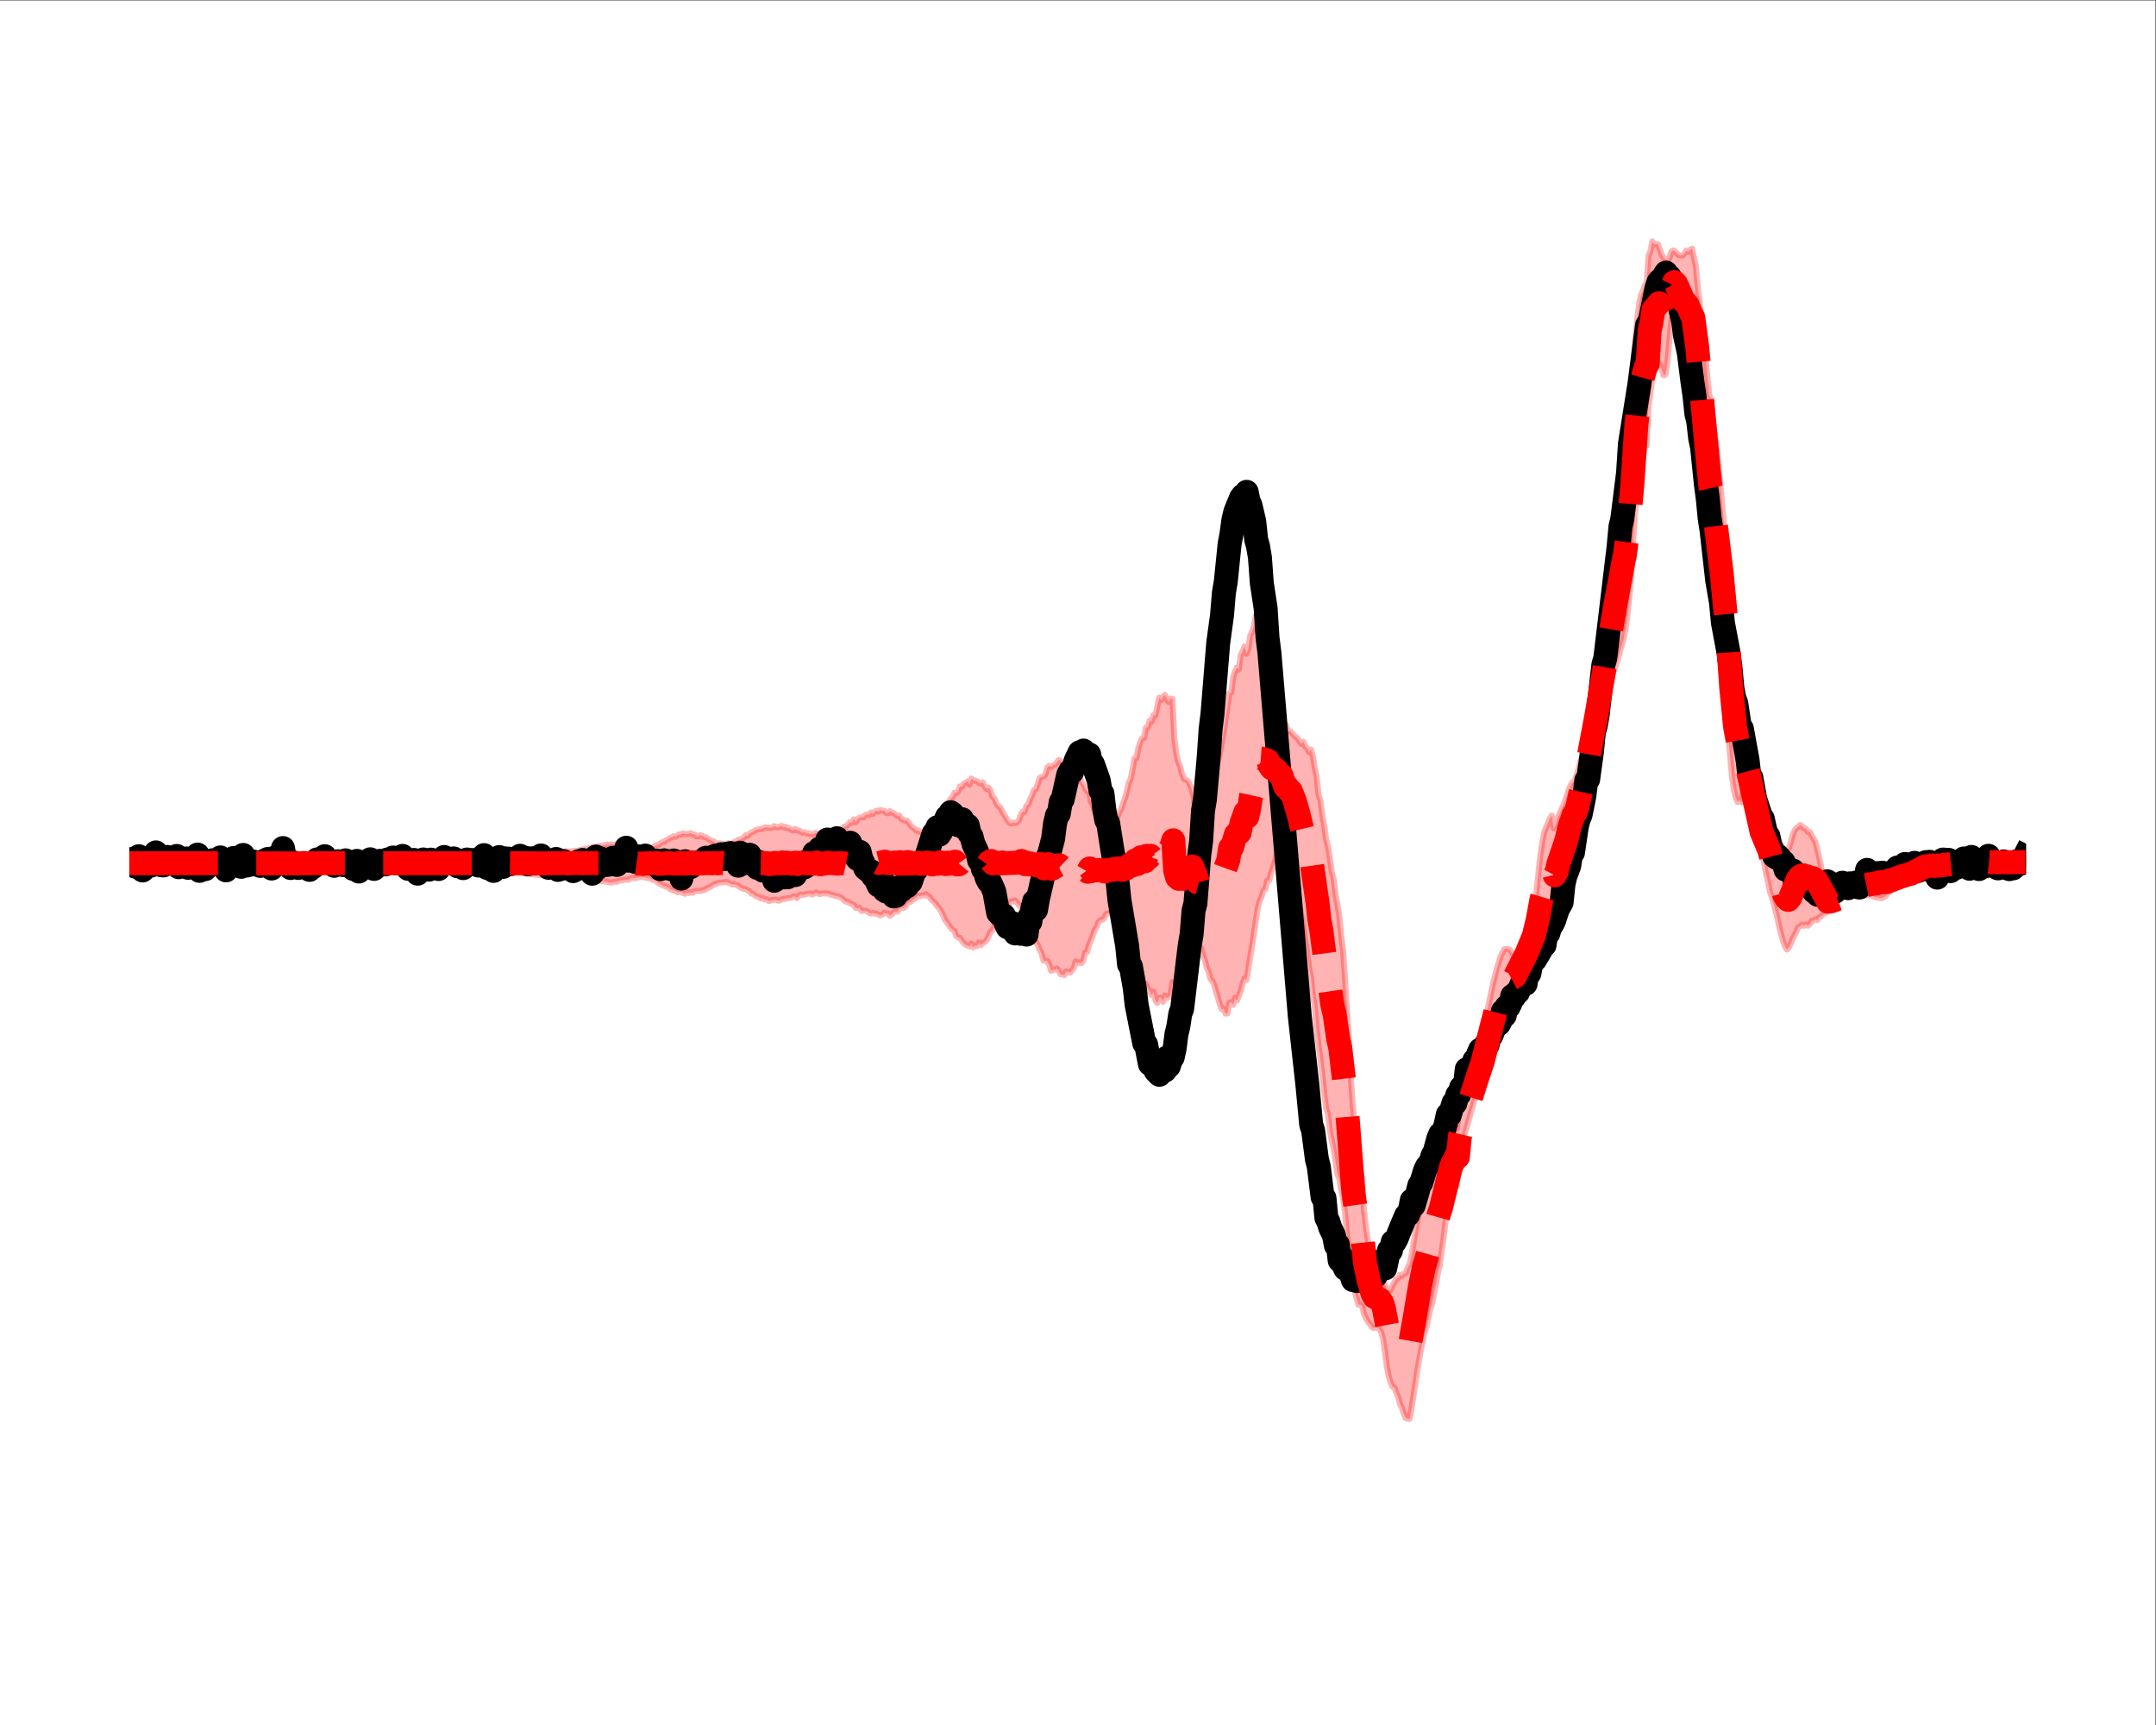 <?xml version="1.0" encoding="UTF-8" standalone="no"?>
<!-- Created with Inkscape (http://www.inkscape.org/) -->

<svg
   version="1.1"
   id="svg1"
   width="480"
   height="384"
   viewBox="0 0 480 384"
   xmlns="http://www.w3.org/2000/svg"
   xmlns:svg="http://www.w3.org/2000/svg">
  <rect x="0" y="0" width="480" height="384" fill="#333333" stroke="none"/>
  <defs
     id="defs1">
    <clipPath
       clipPathUnits="userSpaceOnUse"
       id="clipPath3">
      <path
         d="M 21.6,21.6 H 338.4 V 266.4 H 21.6 Z"
         id="path3" />
    </clipPath>
    <clipPath
       clipPathUnits="userSpaceOnUse"
       id="clipPath5">
      <path
         d="M 21.6,21.6 H 338.4 V 266.4 H 21.6 Z"
         id="path5" />
    </clipPath>
    <clipPath
       clipPathUnits="userSpaceOnUse"
       id="clipPath7">
      <path
         d="M 21.6,21.6 H 338.4 V 266.4 H 21.6 Z"
         id="path7" />
    </clipPath>
  </defs>
  <g
     id="g1">
    <path
       id="path1"
       d="M 0,0 H 360 V 288 H 0 Z"
       style="fill:#ffffff;fill-opacity:1;fill-rule:nonzero;stroke:none"
       transform="matrix(1.333,0,0,-1.333,0,384)" />
    <path
       id="path2"
       d="m 21.6,144.624 v -1.407 l 0.317,-0.023 0.317,0.01 0.317,0.002 0.317,-0.011 0.317,0.018 0.317,7.8e-4 0.317,0.02 0.317,-0.028 0.317,0.018 0.317,-0.008 0.317,0.009 0.317,-10e-4 0.317,-0.017 0.317,0.038 0.317,-0.021 0.317,-0.027 0.317,0.038 0.317,-0.021 0.317,-0.016 0.317,0.028 0.317,-0.004 0.317,0.014 0.317,-0.044 0.317,-0.014 0.317,-0.004 0.317,0.009 0.317,-0.017 0.317,0.019 0.317,-0.002 0.317,-0.027 0.317,0.059 0.317,-0.022 0.317,-0.009 0.317,0.013 h 0.317 l 0.317,-0.003 0.317,0.019 0.317,-0.018 0.317,-0.005 0.317,0.013 0.317,0.01 0.317,-0.014 0.317,-1.3e-4 0.317,-0.005 0.317,0.045 0.317,-0.036 0.317,-0.006 0.317,-0.029 0.317,0.002 0.317,-0.012 0.317,0.003 0.317,-0.008 0.317,-0.003 0.317,0.007 0.317,-0.025 0.317,0.009 0.317,0.008 0.317,3.5e-4 0.317,-0.027 0.317,0.024 0.317,-0.004 0.317,0.007 0.317,-0.017 0.317,0.02 0.317,0.009 0.317,-0.013 0.317,0.054 0.317,-0.016 0.317,-0.027 0.317,0.008 0.317,0.01 0.317,-0.028 0.317,0.01 0.317,0.015 0.317,-0.026 0.317,-0.005 0.317,0.009 0.317,-0.042 0.317,0.04 0.317,-0.048 0.317,-0.005 0.317,-0.024 0.317,0.007 0.317,-0.022 0.317,-0.038 0.317,0.017 0.317,-0.039 0.317,-0.032 0.317,0.033 0.317,-0.027 0.317,0.016 0.317,0.023 0.317,-0.026 0.317,-0.01 0.317,0.025 0.317,0.034 0.317,-0.041 0.317,0.033 0.317,-4.5e-4 0.317,8.4e-4 0.317,0.006 0.317,-0.013 0.317,0.048 0.317,-0.006 0.317,0.008 0.317,-0.009 0.317,-0.011 0.317,-0.046 0.317,0.032 0.317,-0.021 0.317,-0.011 0.317,0.016 0.317,-0.05 0.317,0.026 0.317,-0.022 0.317,-0.025 0.317,-0.006 0.317,0.002 0.317,-0.036 0.317,0.057 0.317,-0.041 0.317,0.029 0.317,-0.029 0.317,-0.005 0.317,0.029 0.317,0.028 0.317,-0.019 0.317,-0.045 0.317,0.057 0.317,0.019 0.317,-0.012 0.317,-0.002 0.317,-0.028 0.317,0.009 0.317,-9.7e-4 0.317,-0.041 0.317,0.008 0.317,-0.069 0.317,-0.006 0.317,-0.015 0.317,-0.024 0.317,-0.013 0.317,-0.065 0.317,0.007 0.317,-0.034 0.317,-0.056 0.317,-0.016 0.317,-0.029 0.317,-0.017 0.317,0.054 0.317,-0.094 0.317,0.002 0.317,-0.008 0.317,-0.03 0.317,0.065 0.317,-0.009 0.317,-0.021 0.317,0.042 0.317,0.009 0.317,0.025 0.317,0.013 0.317,0.09 0.317,-0.047 0.317,0.066 0.317,-0.02 0.317,0.057 0.317,0.003 0.317,-0.063 0.317,0.034 0.317,0.01 0.317,-0.001 0.317,-0.032 0.317,-0.036 0.317,-0.044 0.317,-0.06 0.317,-0.027 0.317,-0.033 0.317,-0.017 0.317,-0.06 0.317,-0.028 0.317,-0.119 0.317,-0.018 0.317,-0.044 0.317,0.004 0.317,-0.061 0.317,0.045 0.317,-0.119 0.317,0.101 0.317,-0.028 0.317,-0.019 0.317,0.039 0.317,-0.056 0.317,0.022 0.317,-0.086 0.317,0.081 0.317,0.042 0.317,0.024 0.317,0.017 0.317,0.071 0.317,-0.03 0.317,0.067 0.317,-0.018 0.317,-0.039 0.317,-0.005 0.317,0.007 0.317,-0.001 0.317,0.038 0.317,-0.106 0.317,0.04 0.317,-0.111 0.317,0.02 0.317,-0.108 0.317,-0.012 0.317,-0.041 0.317,-0.029 0.317,-0.043 0.317,-0.029 0.317,2.2e-4 0.317,0.019 0.317,-0.041 0.317,-0.023 0.317,0.021 0.317,0.008 0.317,0.027 0.317,0.005 0.317,0.021 0.317,-0.019 0.317,0.052 0.317,-0.044 0.317,0.047 0.317,-0.132 0.317,0.084 0.317,-0.078 0.317,0.049 0.317,-0.085 0.317,-0.116 0.317,0.036 0.317,-0.114 0.317,-0.003 0.317,-0.156 0.317,-0.023 0.317,-0.054 0.317,-0.109 0.317,-0.015 0.317,-0.165 0.317,-0.068 0.317,-0.142 0.317,0.12 0.317,-0.131 0.317,0.033 0.317,-0.069 0.317,-0.032 0.317,-0.115 0.317,-0.038 0.317,0.083 0.317,0.093 0.317,-0.048 0.317,0.157 0.317,0.087 0.317,0.017 0.317,0.128 0.317,-0.008 0.317,-0.036 0.317,0.162 0.317,0.162 0.317,-0.019 0.317,0.003 0.317,0.104 0.317,0.027 0.317,0.027 0.317,-4.2e-4 0.317,-0.082 0.317,-0.067 0.317,0.011 0.317,-0.165 0.317,-0.145 0.317,-0.068 0.317,-0.19 0.317,-0.301 0.317,-0.177 0.317,-0.179 0.317,-0.106 0.317,-0.151 0.317,-0.047 0.317,-0.352 0.317,-0.1 0.317,-0.129 0.317,-0.018 0.317,-0.28 0.317,0.111 0.317,-0.06 0.317,-0.183 0.317,-0.108 0.317,0.253 0.317,-0.142 0.317,0.172 0.317,-0.141 0.317,0.296 0.317,0.009 0.317,0.027 0.317,-0.047 0.317,0.161 0.317,-0.003 0.317,0.208 0.317,0.181 0.317,0.101 0.317,0.211 0.317,0.224 0.317,0.105 0.317,0.087 0.317,0.162 0.317,0.012 0.317,0.02 0.317,0.045 0.317,0.021 0.317,-0.155 0.317,-0.124 0.317,-0.155 0.317,0.082 0.317,-0.143 0.317,-0.12 0.317,-0.279 0.317,-0.144 0.317,-0.115 0.317,-0.039 0.317,-0.236 0.317,-0.129 0.317,-0.388 0.317,-0.043 0.317,-0.302 0.317,-0.141 0.317,-0.094 0.317,-0.234 0.317,0.096 0.317,-0.263 0.317,0.03 0.317,-0.27 0.317,0.036 0.317,0.13 0.317,0.019 0.317,0.032 0.317,-0.171 0.317,0.021 0.317,0.226 0.317,-0.011 0.317,0.115 0.317,0.04 0.317,0.028 0.317,0.06 0.317,0.23 0.317,-0.03 0.317,-0.254 0.317,0.412 0.317,0.175 0.317,-0.053 0.317,0.048 0.317,0.124 0.317,0.051 0.317,0.011 0.317,-0.171 0.317,0.173 0.317,0.176 0.317,-0.136 0.317,-0.16 0.317,0.109 0.317,0.05 0.317,-0.062 0.317,0.054 0.317,-0.1 0.317,-0.138 0.317,-0.038 0.317,-0.123 0.317,-0.092 0.317,-0.031 0.317,-0.169 0.317,-0.184 0.317,-0.349 0.317,-0.187 0.317,-0.009 0.317,-0.214 0.317,-0.181 0.317,-0.121 0.317,-0.506 0.317,-0.034 0.317,0.048 0.317,-0.502 0.317,0.024 0.317,0.023 0.317,-0.097 0.317,-0.277 0.317,-0.127 0.317,0.111 0.317,-0.112 0.317,-0.006 0.317,-0.181 0.317,-0.104 0.317,0.112 0.317,0.328 0.317,-0.106 0.317,-0.007 0.317,-0.378 0.317,0.209 0.317,0.344 0.317,0.15 0.317,-0.038 0.317,0.463 0.317,0.229 0.317,-0.081 0.317,0.181 0.317,0.545 0.317,0.244 0.317,0.069 0.317,0.368 0.317,0.126 0.317,0.272 0.317,0.275 0.317,-0.113 0.317,0.193 0.317,-0.084 0.317,0.242 0.317,-0.339 0.317,-0.145 0.317,-0.508 0.317,-0.264 0.317,-0.276 0.317,-0.516 0.317,-0.272 0.317,-0.526 0.317,-0.647 0.317,-0.777 0.317,-0.412 0.317,-0.477 0.317,-0.454 0.317,-0.316 0.317,-0.2 0.317,-0.844 0.317,-0.247 0.317,-0.082 0.317,-0.518 0.317,-0.363 0.317,-0.292 0.317,-0.118 0.317,-0.154 0.317,0.494 0.317,-0.641 0.317,0.358 0.317,-0.143 0.317,0.616 0.317,-0.47 0.317,0.383 0.317,0.143 0.317,0.282 0.317,0.631 0.317,0.776 0.317,0.235 0.317,0.599 0.317,0.577 0.317,0.35 0.317,0.218 0.317,0.906 0.317,0.361 0.317,0.563 0.317,0.766 0.317,0.126 0.317,0.421 0.317,-0.032 0.317,0.18 0.317,-0.392 0.317,-0.363 0.317,-0.352 0.317,-0.951 0.317,-0.629 0.317,-0.572 0.317,-0.761 0.317,-0.614 0.317,-0.904 0.317,-0.873 0.317,-0.539 0.317,-0.51 0.317,-0.81 0.317,-0.586 0.317,-1.191 0.317,-0.032 0.317,-0.024 0.317,-0.609 0.317,-1.033 0.317,0.182 0.317,-0.031 0.317,0.242 0.317,-0.412 0.317,-0.584 0.317,-0.019 0.317,-0.114 0.317,0.631 0.317,-0.132 0.317,-0.083 0.317,0.342 0.317,0.465 0.317,1.066 0.317,-0.354 0.317,0.226 0.317,-0.151 0.317,0.45 0.317,1.355 0.317,0.008 0.317,1.255 0.317,0.712 0.317,0.838 0.317,0.893 0.317,0.507 0.317,0.816 0.317,0.346 0.317,0.061 0.317,0.241 0.317,0.706 0.317,0.104 0.317,0.107 0.317,0.012 0.317,-0.258 0.317,-0.49 0.317,-0.567 0.317,-0.685 0.317,-1.004 0.317,-0.357 0.317,-1.096 0.317,-0.428 0.317,-0.929 0.317,-0.911 0.317,-0.96 0.317,-0.651 0.317,-1.281 0.317,-0.719 0.317,0.343 0.317,-1.015 0.317,-1.017 0.317,0.097 0.317,-0.718 0.317,-0.444 0.317,-0.671 0.317,0.583 0.317,-1.437 0.317,-0.439 0.317,0.849 0.317,0.006 0.317,-0.677 0.317,1.054 0.317,-0.447 0.317,0.182 0.317,0.405 0.317,2.116 0.317,-3.452 0.317,0.16 0.317,0.966 0.317,0.826 0.317,1.126 0.317,1.141 0.317,1.067 0.317,2.08 0.317,1.226 0.317,1.049 0.317,-0.221 0.317,0.347 0.317,-0.294 0.317,-0.059 0.317,-0.248 0.317,-1.199 0.317,-0.742 0.317,-1.337 0.317,-0.647 0.317,-1.237 0.317,-0.395 0.317,-0.607 0.317,-1.178 0.317,-1.004 0.317,-1.074 0.317,-0.847 0.317,0.09 0.317,-0.813 0.317,0.021 0.317,1.788 0.317,0.11 0.317,-0.439 0.317,1.206 0.317,-0.507 0.317,0.801 0.317,0.812 0.317,1.223 0.317,0.884 0.317,-0.289 0.317,1.879 0.317,1.999 0.317,1.883 0.317,2.049 0.317,2.218 0.317,1.992 0.317,1.169 0.317,0.802 0.317,0.971 0.317,0.198 0.317,1.448 0.317,0.015 0.317,1.24 0.317,0.865 0.317,1.082 0.317,1.106 0.317,0.598 0.317,1.004 0.317,-0.528 0.317,-0.303 0.317,0.32 0.317,-0.221 0.317,-0.309 0.317,-1.041 0.317,-1.402 0.317,-1.679 0.317,-2.244 0.317,-2.609 0.317,-1.763 0.317,-1.639 0.317,-2.414 0.317,-1.978 0.317,-2.55 0.317,-1.581 0.317,-2.987 0.317,-1.959 0.317,-3.762 0.317,-2.624 0.317,-2.498 0.317,-2.559 0.317,-3.056 0.317,-2.54 0.317,-1.017 0.317,-2.714 0.317,-1.702 0.317,-1.418 0.317,-1.962 0.317,-2.252 0.317,-0.7 0.317,-2.067 0.317,-1.277 0.317,-2.413 0.317,-3.543 0.317,-2.354 0.317,-3.007 0.317,-2.877 0.317,-1.2 0.317,-1.139 0.317,-1.155 0.317,0.035 0.317,-0.283 0.317,-1.355 0.317,-0.631 0.317,-0.589 0.317,-0.4 0.317,-0.506 0.317,-0.178 0.317,0.09 0.317,-0.052 0.317,-0.176 0.317,-0.489 0.317,-1.154 0.317,-2.088 0.317,-2.564 0.317,-1.618 0.317,-1.015 0.317,-0.766 0.317,-0.085 0.317,-0.883 0.317,-0.717 0.317,-1.217 0.317,-0.623 0.317,-0.971 0.317,-0.722 0.317,-0.105 0.317,-0.041 0.317,1.592 0.317,2.117 0.317,2.012 0.317,2.219 0.317,1.859 0.317,1.699 0.317,1.563 0.317,1.454 0.317,0.915 0.317,1.565 0.317,1.37 0.317,1.019 0.317,1.769 0.317,1.343 0.317,1.889 0.317,1.392 0.317,2.355 0.317,2.242 0.317,2.58 0.317,2.236 0.317,1.458 0.317,1.201 0.317,0.6 0.317,0.871 0.317,-0.309 0.317,4.254 0.317,1.702 0.317,1.292 0.317,1.208 0.317,1.076 0.317,1.124 0.317,1.143 0.317,1.11 0.317,1.049 0.317,0.853 0.317,0.538 0.317,0.418 0.317,0.309 0.317,0.875 0.317,0.808 0.317,1.16 0.317,1.253 0.317,1.285 0.317,1.232 0.317,0.789 0.317,0.803 0.317,0.783 0.317,0.939 0.317,0.478 0.317,0.947 0.317,0.519 0.317,1.282 0.317,0.552 0.317,0.814 0.317,0.747 0.317,0.932 0.317,0.79 0.317,0.608 0.317,0.734 0.317,0.732 0.317,0.713 0.317,0.709 0.317,0.738 0.317,0.641 0.317,0.527 0.317,0.543 0.317,0.366 0.317,0.573 0.317,0.308 0.317,0.148 0.317,0.324 0.317,0.633 0.317,0.897 0.317,0.593 0.317,1.451 0.317,-0.473 0.317,0.829 0.317,1.475 0.317,1.126 0.317,0.947 0.317,1.069 0.317,1.367 0.317,1.928 0.317,1.359 0.317,1.293 0.317,1.184 0.317,0.672 0.317,0.964 0.317,1.651 0.317,1.694 0.317,1.621 0.317,1.608 0.317,1.661 0.317,1.669 0.317,1.594 0.317,1.681 0.317,1.67 0.317,1.708 0.317,1.757 0.317,1.476 0.317,1.104 0.317,0.577 0.317,1.145 0.317,0.996 0.317,1.237 0.317,0.935 0.317,1.311 0.317,1.108 0.317,0.739 0.317,1.086 0.317,1.172 0.317,1.053 0.317,1.133 0.317,1.623 0.317,2.576 0.317,3.026 0.317,3.994 0.317,5.18 0.317,4.911 0.317,3.173 0.317,2.309 0.317,1.975 0.317,1.497 0.317,1.424 0.317,0.582 0.317,6.367 0.317,2.186 0.317,2.52 0.317,1.217 0.317,0.99 0.317,0.468 0.317,-0.42 0.317,-0.755 0.317,-1.011 0.317,0.176 0.317,2.14 0.317,3.376 0.317,3.504 0.317,1.043 0.317,-0.444 0.317,-1.229 0.317,-1.413 0.317,-0.99 0.317,-1.522 0.317,-0.768 0.317,-1.264 0.317,-1.555 0.317,-1.577 0.317,-1.321 0.317,-3.184 0.317,-3.132 0.317,-3.578 0.317,-3.961 0.317,-3.977 0.317,-4.356 0.317,-3.143 0.317,-3.395 0.317,-3.08 0.317,-1.973 0.317,-2.891 0.317,-2.13 0.317,-2.601 0.317,-2.355 0.317,-2.156 0.317,-2.253 0.317,-2.04 0.317,-3.405 0.317,-4.279 0.317,-3.638 0.317,-3.665 0.317,-2.161 0.317,-1.312 0.317,-0.724 0.317,0.349 0.317,-0.421 0.317,2.451 0.317,-0.284 0.317,-0.455 0.317,-0.911 0.317,-1.188 0.317,-1.347 0.317,-1.39 0.317,-1.304 0.317,-1.413 0.317,-1.4 0.317,-1.435 0.317,-1.513 0.317,-1.84 0.317,-1.196 0.317,-1.674 0.317,-0.926 0.317,-1.12 0.317,-1.18 0.317,-1.225 0.317,-1.526 0.317,-1.211 0.317,-1.205 0.317,-0.73 0.317,-0.545 0.317,0.323 0.317,0.677 0.317,0.799 0.317,0.596 0.317,0.609 0.317,0.733 0.317,0.127 0.317,0.314 0.317,-0.223 0.317,0.249 0.317,-0.235 0.317,0.257 0.317,0.561 0.317,0.01 0.317,0.236 0.317,-0.12 0.317,0.453 0.317,0.173 0.317,0.298 0.317,0.204 0.317,0.327 0.317,0.376 0.317,0.221 0.317,0.25 0.317,0.193 0.317,0.125 0.317,0.804 0.317,0.211 0.317,0.167 0.317,0.184 0.317,0.137 0.317,0.129 0.317,0.175 0.317,0.05 0.317,0.108 0.317,-0.002 0.317,-0.007 0.317,-0.057 0.317,-0.201 0.317,-0.044 0.317,-0.16 0.317,0.016 0.317,0.016 0.317,-0.049 0.317,-0.041 0.317,-0.166 0.317,-0.123 0.317,0.061 0.317,-0.128 0.317,-0.046 0.317,0.159 0.317,0.17 0.317,0.459 0.317,0.222 0.317,0.28 0.317,0.315 0.317,0.207 0.317,0.144 0.317,0.162 0.317,0.186 0.317,0.119 0.317,0.081 0.317,0.201 0.317,0.125 0.317,0.161 0.317,0.239 0.317,0.181 0.317,0.262 0.317,0.215 0.317,0.218 0.317,0.162 0.317,0.103 0.317,0.071 0.317,0.108 0.317,0.077 0.317,0.025 0.317,0.022 0.317,0.046 0.317,0.045 0.317,0.028 0.317,0.063 0.317,0.031 0.317,0.022 0.317,0.085 0.317,-0.033 0.317,0.038 0.317,0.044 0.317,0.024 0.317,0.005 0.317,0.024 0.317,-0.007 0.317,0.031 0.317,0.03 0.317,0.024 0.317,0.026 0.317,0.026 0.317,-8.5e-4 0.317,-0.003 0.317,0.021 0.317,0.002 0.317,0.022 0.317,-0.016 0.317,0.015 0.317,-0.007 0.317,0.008 0.317,0.046 0.317,-0.006 0.317,-0.003 0.317,0.006 0.317,-0.01 0.317,4.2e-4 0.317,-0.013 0.317,0.002 0.317,-0.001 0.317,-0.007 0.317,0.029 0.317,-0.011 0.317,-0.02 0.317,0.014 0.317,0.016 0.317,0.009 0.317,-0.036 0.317,0.002 0.317,0.011 0.317,-0.005 v 1.424 0 l -0.317,-0.036 -0.317,0.042 -0.317,-0.01 -0.317,0.022 -0.317,0.004 -0.317,-0.039 -0.317,-0.022 -0.317,-0.004 -0.317,-0.009 -0.317,-0.052 -0.317,0.055 -0.317,-0.004 -0.317,-0.005 -0.317,-0.006 -0.317,6.2e-4 -0.317,0.011 -0.317,0.009 -0.317,0.004 -0.317,0.037 -0.317,0.035 -0.317,0.063 -0.317,0.062 -0.317,0.124 -0.317,0.095 -0.317,0.043 -0.317,0.01 -0.317,-0.063 -0.317,-0.054 -0.317,-0.045 -0.317,-0.061 -0.317,-0.07 -0.317,0.015 -0.317,-0.046 -0.317,-0.059 -0.317,-0.043 -0.317,-0.023 -0.317,-0.048 -0.317,-0.005 -0.317,-0.058 -0.317,-0.059 -0.317,-0.051 -0.317,-0.057 -0.317,-0.095 -0.317,-0.044 -0.317,-0.091 -0.317,-0.047 -0.317,-0.062 -0.317,-0.031 -0.317,0.206 -0.317,-0.023 -0.317,-0.021 -0.317,-0.031 -0.317,-0.022 -0.317,-0.078 -0.317,-0.192 -0.317,-0.208 -0.317,-0.151 -0.317,-0.122 -0.317,-0.084 -0.317,-0.105 -0.317,-0.044 -0.317,-0.089 -0.317,-0.04 -0.317,-0.029 -0.317,-0.03 -0.317,-0.092 -0.317,-0.004 -0.317,-0.053 -0.317,-0.039 -0.317,0.032 -0.317,0.015 -0.317,0.184 -0.317,0.002 -0.317,0.149 -0.317,0.106 -0.317,-0.074 -0.317,-0.122 -0.317,-0.241 -0.317,-0.204 -0.317,-0.223 -0.317,-0.262 -0.317,-0.143 -0.317,-0.207 -0.317,-0.105 -0.317,-0.155 -0.317,-0.202 -0.317,-0.022 -0.317,0.029 -0.317,-0.033 -0.317,-0.082 -0.317,-0.081 -0.317,-0.165 -0.317,-0.09 -0.317,0.041 -0.317,0.045 -0.317,0.133 -0.317,0.166 -0.317,0.186 -0.317,-2.715 -0.317,-0.041 -0.317,-0.157 -0.317,-3.5e-4 -0.317,0.057 -0.317,0.333 -0.317,1.054 -0.317,1.49 -0.317,1.868 -0.317,1.396 -0.317,1.353 -0.317,1.289 -0.317,0.518 -0.317,0.523 -0.317,0.608 -0.317,0.029 -0.317,0.522 -0.317,0.082 -0.317,0.316 -0.317,0.236 -0.317,-0.342 -0.317,-0.146 -0.317,-0.439 -0.317,-0.725 -0.317,-1.266 -0.317,-0.987 -0.317,-0.38 -0.317,-0.01 -0.317,0.412 -0.317,0.324 -0.317,0.849 -0.317,0.848 -0.317,0.975 -0.317,0.643 -0.317,0.51 -0.317,0.085 -0.317,0.693 -0.317,0.311 -0.317,-0.244 -0.317,-0.259 -0.317,0.26 -0.317,0.824 -0.317,1.268 -0.317,1.397 -0.317,1.622 -0.317,1.852 -0.317,1.883 -0.317,2.063 -0.317,2.033 -0.317,1.999 -0.317,1.461 -0.317,2.543 -0.317,2.084 -0.317,2.593 -0.317,2.284 -0.317,3.175 -0.317,3.998 -0.317,4.799 -0.317,5.492 -0.317,4.984 -0.317,3.479 -0.317,3.671 -0.317,2.793 -0.317,3.476 -0.317,2.372 -0.317,2.416 -0.317,3.302 -0.317,0.84 -0.317,3.072 -0.317,3.535 -0.317,2.831 -0.317,2.52 -0.317,3.566 -0.317,2.34 -0.317,3.552 -0.317,1.525 -0.317,1.471 -0.317,-0.161 -0.317,-0.409 -0.317,0.259 -0.317,-0.451 -0.317,-0.369 -0.317,0.029 -0.317,-0.024 -0.317,0.369 -0.317,0.301 -0.317,0.189 -0.317,-0.31 -0.317,-1.054 -0.317,-0.31 -0.317,0.198 -0.317,0.182 -0.317,0.566 -0.317,0.814 -0.317,0.93 -0.317,0.005 -0.317,0.012 -0.317,0.452 -0.317,-1.643 -0.317,-0.753 -0.317,-4.586 -0.317,-0.392 -0.317,-0.898 -0.317,-0.678 -0.317,-1.613 -0.317,-2.578 -0.317,-3.448 -0.317,-4.452 -0.317,-4.582 -0.317,-3.908 -0.317,-3.234 -0.317,-2.641 -0.317,-3.072 -0.317,-1.786 -0.317,-2.075 -0.317,-2.808 -0.317,-2.389 -0.317,-2.395 -0.317,-2.241 -0.317,-2.83 -0.317,-2.704 -0.317,-2.859 -0.317,-2.73 -0.317,-3.001 -0.317,-2.36 -0.317,-2.409 -0.317,-2.139 -0.317,-2.011 -0.317,-1.998 -0.317,-1.694 -0.317,-1.663 -0.317,-1.559 -0.317,-1.349 -0.317,-1.284 -0.317,-1.349 -0.317,-0.826 -0.317,-1.254 -0.317,-1.038 -0.317,-0.9 -0.317,-0.178 -0.317,-0.498 -0.317,-0.702 -0.317,-0.975 -0.317,-0.976 -0.317,-0.831 -0.317,-0.591 -0.317,-0.852 -0.317,-0.596 -0.317,-1.317 -0.317,-0.321 -0.317,2.063 -0.317,-0.439 -0.317,-0.833 -0.317,-0.682 -0.317,-0.849 -0.317,-1.515 -0.317,-2.235 -0.317,-2.953 -0.317,-3.074 -0.317,-2.469 -0.317,-1.844 -0.317,-1.08 -0.317,-0.94 -0.317,-0.723 -0.317,-0.767 -0.317,-0.671 -0.317,-0.644 -0.317,-0.627 -0.317,-0.442 -0.317,-0.33 -0.317,-0.236 -0.317,0.467 -0.317,0.482 -0.317,0.153 -0.317,-0.001 -0.317,-0.05 -0.317,-0.583 -0.317,-0.595 -0.317,-1.051 -0.317,-1.051 -0.317,-1.169 -0.317,-1.238 -0.317,-1.592 -0.317,-1.508 -0.317,-1.556 -0.317,-1.225 -0.317,-1.307 -0.317,-1.456 -0.317,-1.716 -0.317,-1.423 -0.317,-1.248 -0.317,-0.944 -0.317,-0.85 -0.317,-0.777 -0.317,-0.94 -0.317,-0.993 -0.317,-1.122 -0.317,-0.916 -0.317,-1.165 -0.317,-1.142 -0.317,-2.43 -0.317,-0.081 -0.317,-0.664 -0.317,-0.381 -0.317,-0.662 -0.317,-0.487 -0.317,-0.643 -0.317,-0.332 -0.317,-0.284 -0.317,-0.412 -0.317,-0.489 -0.317,-0.308 -0.317,-0.263 -0.317,-1.571 -0.317,-0.659 -0.317,-0.61 -0.317,-1.672 -0.317,-0.746 -0.317,-0.87 -0.317,-1.395 -0.317,-1.591 -0.317,-1.415 -0.317,-1.77 -0.317,-1.99 -0.317,-1.861 -0.317,-1.545 -0.317,-0.488 -0.317,-0.933 -0.317,-0.048 -0.317,-0.38 -0.317,0.168 -0.317,-0.542 -0.317,-0.107 -0.317,-0.626 -0.317,-0.487 -0.317,-0.738 -0.317,-0.062 -0.317,0.058 -0.317,0.885 -0.317,1.08 -0.317,0.782 -0.317,0.467 -0.317,0.168 -0.317,0.123 -0.317,0.463 -0.317,0.955 -0.317,1.478 -0.317,1.949 -0.317,2.049 -0.317,2.929 -0.317,5.155 -0.317,1.869 -0.317,2.596 -0.317,1.822 -0.317,3.103 -0.317,3.197 -0.317,4.708 -0.317,5.8 -0.317,5.058 -0.317,5.391 -0.317,4.45 -0.317,2.717 -0.317,3.149 -0.317,1.978 -0.317,1.632 -0.317,2.732 -0.317,1.084 -0.317,2.31 -0.317,1.946 -0.317,1.278 -0.317,2.3 -0.317,1.685 -0.317,2.483 -0.317,0.872 -0.317,3.157 -0.317,1.452 -0.317,1.964 -0.317,1.004 -0.317,-0.405 -0.317,0.702 -0.317,0.208 -0.317,0.827 -0.317,-0.384 -0.317,0.394 -0.317,0.546 -0.317,0.249 -0.317,0.24 -0.317,0.418 -0.317,0.286 -0.317,-0.082 -0.317,1.053 -0.317,0.303 -0.317,1.576 -0.317,1.407 -0.317,1.27 -0.317,1.319 -0.317,2.14 -0.317,1.374 -0.317,0.838 -0.317,2.056 -0.317,1.747 -0.317,1.801 -0.317,0.256 -0.317,1.294 -0.317,0.847 -0.317,-0.583 -0.317,0.661 -0.317,-1.585 -0.317,-1.109 -0.317,-0.614 -0.317,-2.247 -0.317,-0.824 -0.317,1.241 -0.317,-0.806 -0.317,-0.625 -0.317,-2.417 -0.317,0.34 -0.317,-0.684 -0.317,-0.929 -0.317,-2.585 -0.317,-0.088 -0.317,-2.331 -0.317,-1.947 -0.317,-2.262 -0.317,-1.793 -0.317,-1.557 -0.317,-1.508 -0.317,-0.962 -0.317,-1.06 -0.317,-1.97 -0.317,-0.944 -0.317,-1.53 -0.317,-0.841 -0.317,-1.008 -0.317,-0.574 -0.317,-0.447 -0.317,-0.481 -0.317,0.116 -0.317,1.976 -0.317,2.048 -0.317,1.205 -0.317,0.698 -0.317,0.542 -0.317,0.185 -0.317,0.132 -0.317,0.878 -0.317,1.258 -0.317,0.675 -0.317,1.525 -0.317,2.452 -0.317,6.588 -0.317,0.054 -0.317,-0.594 -0.317,0.417 -0.317,0.762 -0.317,-0.355 -0.317,-0.489 -0.317,0.389 -0.317,-1.423 -0.317,-1.562 -0.317,0.087 -0.317,-1.121 -0.317,0.19 -0.317,-1.146 -0.317,-0.026 -0.317,-1.742 -0.317,-0.03 -0.317,-0.646 -0.317,-1.002 -0.317,-1.675 -0.317,-0.028 -0.317,-1.755 -0.317,-1.659 -0.317,-0.633 -0.317,-1.448 -0.317,-1.13 -0.317,-0.83 -0.317,-1.028 -0.317,-0.474 -0.317,-0.831 -0.317,-0.562 -0.317,-0.542 -0.317,-0.602 -0.317,-0.105 -0.317,0.047 -0.317,0.211 -0.317,0.213 -0.317,0.358 -0.317,0.403 -0.317,0.41 -0.317,0.778 -0.317,0.385 -0.317,0.997 -0.317,0.527 -0.317,1.595 -0.317,0.138 -0.317,0.521 -0.317,0.677 -0.317,0.389 -0.317,0.913 -0.317,-0.301 -0.317,0.96 -0.317,0.744 -0.317,-0.505 -0.317,0.877 -0.317,0.108 -0.317,0.268 -0.317,-0.198 -0.317,0.229 -0.317,0.423 -0.317,0.165 -0.317,-0.467 -0.317,-0.317 -0.317,-0.172 -0.317,-0.216 -0.317,0.174 -0.317,-0.288 -0.317,-1.174 -0.317,-0.314 -0.317,-0.076 -0.317,-0.162 -0.317,-0.992 -0.317,-0.862 -0.317,-0.162 -0.317,-0.88 -0.317,-0.637 -0.317,-0.907 -0.317,-0.247 -0.317,-1.012 -0.317,0.079 -0.317,-0.578 -0.317,-0.926 -0.317,-0.352 -0.317,-0.055 -0.317,0.099 -0.317,-0.19 -0.317,0.153 -0.317,0.408 -0.317,0.516 -0.317,0.508 -0.317,0.598 -0.317,0.581 -0.317,0.17 -0.317,0.586 -0.317,0.738 -0.317,0.27 -0.317,1.049 -0.317,0.446 -0.317,-0.278 -0.317,0.434 -0.317,0.703 -0.317,-0.177 -0.317,0.079 -0.317,0.272 -0.317,0.134 -0.317,-0.01 -0.317,0.351 -0.317,-1.042 -0.317,0.565 -0.317,-0.214 -0.317,-0.172 -0.317,-0.555 -0.317,0.101 -0.317,-0.849 -0.317,-0.283 -0.317,0.073 -0.317,-0.793 -0.317,-0.211 -0.317,-0.652 -0.317,-0.122 -0.317,-0.885 -0.317,-0.393 -0.317,-0.727 -0.317,-0.223 -0.317,-0.765 -0.317,-0.423 -0.317,-0.375 -0.317,-0.497 -0.317,-0.021 -0.317,-0.315 -0.317,-0.049 -0.317,-0.089 -0.317,-0.085 -0.317,0.074 -0.317,0.26 -0.317,-0.065 -0.317,0.374 -0.317,0.158 -0.317,0.349 -0.317,0.442 -0.317,0.373 -0.317,-0.011 -0.317,0.176 -0.317,0.122 -0.317,0.551 -0.317,-0.1 -0.317,0.292 -0.317,0.242 -0.317,0.122 -0.317,0.193 -0.317,-0.375 -0.317,0.083 -0.317,0.333 -0.317,0.026 -0.317,0.118 -0.317,-0.269 -0.317,0.144 -0.317,-0.175 -0.317,-0.377 -0.317,0.261 -0.317,-0.404 -0.317,0.074 -0.317,-0.1 -0.317,-0.421 -0.317,0.053 -0.317,-0.067 -0.317,-0.271 -0.317,-0.489 -0.317,0.486 -0.317,-0.594 -0.317,0.126 -0.317,-0.379 -0.317,-0.384 -0.317,0.032 -0.317,-0.295 -0.317,-0.23 -0.317,-0.041 -0.317,-0.225 -0.317,-0.136 -0.317,-0.057 -0.317,-0.107 -0.317,0.097 -0.317,-0.009 -0.317,-0.127 -0.317,-0.06 -0.317,-0.095 -0.317,-0.063 -0.317,0.116 -0.317,0.181 -0.317,-0.19 -0.317,-0.059 -0.317,0.045 -0.317,0.135 -0.317,-0.04 -0.317,0.215 -0.317,-0.085 -0.317,0.169 -0.317,0.216 -0.317,-0.003 -0.317,0.258 -0.317,-0.287 -0.317,0.134 -0.317,0.259 -0.317,-0.033 -0.317,0.268 -0.317,-0.131 -0.317,0.276 -0.317,-0.113 -0.317,-0.165 -0.317,0.101 -0.317,0.143 -0.317,-0.267 -0.317,-0.052 -0.317,0.046 -0.317,0.079 -0.317,-0.037 -0.317,-0.162 -0.317,-0.099 -0.317,-2.8e-4 -0.317,-0.106 -0.317,-0.12 -0.317,-0.218 -0.317,-0.139 -0.317,-0.188 -0.317,-0.359 -0.317,0.093 -0.317,-0.412 -0.317,-0.164 -0.317,-0.138 -0.317,-0.032 -0.317,-0.253 -0.317,-0.086 -0.317,-0.248 -0.317,-0.107 -0.317,0.13 -0.317,-0.113 -0.317,-0.124 -0.317,0.08 -0.317,0.085 -0.317,0.042 -0.317,-0.004 -0.317,0.081 -0.317,0.236 -0.317,0.111 -0.317,0.148 -0.317,0.243 -0.317,0.194 -0.317,0.026 -0.317,0.222 -0.317,0.093 -0.317,-0.19 -0.317,-0.034 -0.317,0.357 -0.317,0.051 -0.317,0.165 -0.317,-0.097 -0.317,-0.054 -0.317,-0.001 -0.317,0.107 -0.317,-0.188 -0.317,0.044 -0.317,-0.186 -0.317,-0.218 -0.317,0.069 -0.317,-0.211 -0.317,-0.082 -0.317,-0.213 -0.317,-0.144 -0.317,-0.248 -0.317,-0.083 -0.317,-0.19 -0.317,-0.271 -0.317,-0.012 -0.317,-0.158 -0.317,-0.184 -0.317,-0.207 -0.317,-0.078 -0.317,-0.135 -0.317,-0.018 -0.317,-0.04 -0.317,0.015 -0.317,-0.046 -0.317,-0.011 -0.317,0.107 -0.317,0.183 -0.317,0.008 -0.317,-0.005 -0.317,0.01 -0.317,0.178 -0.317,0.156 -0.317,-0.001 -0.317,0.02 -0.317,0.025 -0.317,0.019 -0.317,0.187 -0.317,0.033 -0.317,0.045 -0.317,-0.105 -0.317,0.088 -0.317,-0.083 -0.317,-0.08 -0.317,-0.015 -0.317,-0.067 -0.317,-0.065 -0.317,-0.031 -0.317,-0.115 -0.317,0.003 -0.317,-0.147 -0.317,-0.047 -0.317,-0.052 -0.317,-0.06 -0.317,-0.085 -0.317,-0.044 -0.317,-0.093 -0.317,-0.066 -0.317,0.016 -0.317,-0.075 -0.317,-0.05 -0.317,0.013 -0.317,-0.015 -0.317,0.043 -0.317,-0.093 -0.317,0.06 -0.317,-0.023 -0.317,0.017 -0.317,-0.034 -0.317,0.07 -0.317,0.004 -0.317,-0.095 -0.317,0.077 -0.317,-3.2e-4 -0.317,-0.105 -0.317,0.092 -0.317,-0.061 -0.317,0.011 -0.317,-0.076 -0.317,-0.01 -0.317,-0.037 -0.317,-0.087 -0.317,0.054 -0.317,-0.098 -0.317,4.1e-4 -0.317,-0.067 -0.317,0.031 -0.317,-0.002 -0.317,0.017 -0.317,-0.061 -0.317,-0.012 -0.317,0.046 -0.317,-0.016 -0.317,-0.037 -0.317,0.097 -0.317,0.005 -0.317,-0.007 -0.317,0.022 -0.317,0.026 -0.317,0.062 -0.317,-0.038 -0.317,0.066 -0.317,-0.056 -0.317,0.049 -0.317,-0.044 -0.317,-0.015 -0.317,-0.01 -0.317,0.056 -0.317,-0.103 -0.317,0.024 -0.317,-0.061 -0.317,-0.05 -0.317,-0.038 -0.317,-0.04 -0.317,-0.039 -0.317,-0.065 -0.317,-0.034 -0.317,-0.027 -0.317,-0.054 -0.317,-0.011 -0.317,-0.071 -0.317,-0.039 -0.317,-0.009 -0.317,-0.065 -0.317,0.064 -0.317,-0.045 -0.317,0.079 -0.317,0.003 -0.317,-0.008 -0.317,0.036 -0.317,-0.057 -0.317,0.048 -0.317,0.015 -0.317,0.017 -0.317,0.074 -0.317,6.9e-4 -0.317,0.002 -0.317,0.096 -0.317,-0.115 -0.317,0.066 -0.317,-0.012 -0.317,0.036 -0.317,-0.033 -0.317,-0.019 -0.317,-0.048 -0.317,0.044 -0.317,-0.088 -0.317,0.01 -0.317,-0.005 -0.317,-0.076 -0.317,0.009 -0.317,-0.097 -0.317,-0.009 -0.317,0.005 -0.317,-0.036 -0.317,-0.063 -0.317,-0.032 -0.317,0.041 -0.317,-0.043 -0.317,0.011 -0.317,-0.027 -0.317,-0.018 -0.317,0.008 -0.317,0.021 -0.317,-0.006 -0.317,-0.044 -0.317,0.032 -0.317,-5e-5 -0.317,0.029 -0.317,-0.018 -0.317,-0.002 -0.317,0.013 -0.317,-0.012 -0.317,0.049 -0.317,-0.063 -0.317,0.059 -0.317,-0.066 -0.317,-0.008 -0.317,-0.016 -0.317,0.029 -0.317,-0.028 -0.317,-0.02 -0.317,-0.025 -0.317,-0.003 -0.317,-0.003 -0.317,0.007 -0.317,-0.046 -0.317,0.031 -0.317,-0.013 -0.317,-0.002 -0.317,-0.002 -0.317,-0.017 -0.317,0.056 -0.317,-0.032 -0.317,0.037 -0.317,-0.015 -0.317,0.008 -0.317,0.027 -0.317,0.005 -0.317,-0.015 -0.317,0.01 -0.317,0.025 -0.317,-0.007 -0.317,-0.029 -0.317,-0.021 -0.317,-0.011 -0.317,-0.043 -0.317,0.023 -0.317,0.013 -0.317,-0.043 -0.317,0.003 -0.317,-0.058 -0.317,0.027 -0.317,-0.035 -0.317,-0.005 -0.317,-0.006 -0.317,-0.022 -0.317,0.012 -0.317,0.01 -0.317,-0.042 -0.317,0.032 -0.317,-0.033 -0.317,0.019 -0.317,-0.023 -0.317,-0.007 -0.317,0.025 -0.317,0.013 -0.317,-0.026 -0.317,0.032 -0.317,-0.004 -0.317,-0.002 -0.317,7.7e-4 -0.317,0.006 -0.317,0.014 -0.317,-0.017 -0.317,0.059 -0.317,-0.069 -0.317,0.021 -0.317,-0.025 -0.317,0.036 -0.317,-0.023 -0.317,0.01 -0.317,-0.006 -0.317,-0.033 -0.317,0.011 -0.317,-0.022 -0.317,0.01 -0.317,-0.016 -0.317,0.011 -0.317,-0.019 -0.317,0.032 -0.317,-0.037 -0.317,0.014 -0.317,-0.006 -0.317,0.019 -0.317,-0.007 -0.317,0.01 -0.317,6.8e-4 -0.317,0.008 -0.317,-0.011 -0.317,-0.035 -0.317,0.011 -0.317,0.007 -0.317,-0.005 -0.317,0.018 -0.317,-0.021 -0.317,0.009 -0.317,-0.01 -0.317,0.007 -0.317,0.004 -0.317,-0.031 -0.317,0.044 -0.317,-0.011 -0.317,-0.038 -0.317,0.024 -0.317,6.7e-4 -0.317,-0.015 -0.317,0.006 -0.317,-0.011 -0.317,-0.005 -0.317,0.005 -0.317,0.004 -0.317,-0.002 -0.317,0.014 -0.317,-0.008 -0.317,-0.005 -0.317,0.039 -0.317,-0.024 -0.317,0.019 -0.317,0.015 -0.317,-0.042 -0.317,0.032 -0.317,-0.033 -0.317,0.025 z"
       style="fill:#ff0000;fill-opacity:0.3;fill-rule:nonzero;stroke:#ff0000;stroke-width:1;stroke-linecap:butt;stroke-linejoin:round;stroke-miterlimit:10;stroke-dasharray:none;stroke-opacity:0.3"
       transform="matrix(1.333,0,0,-1.333,0,384)"
       clip-path="url(#clipPath3)" />
    <path
       id="path4"
       d="m 21.6,144.115 0.317,0.5 0.317,-0.022 0.317,-1.235 0.317,0.469 0.317,1.259 0.317,-1.628 0.317,-0.752 0.317,1.403 0.317,0.242 0.317,-0.694 0.317,-0.179 0.317,0.092 0.317,0.26 0.317,1.895 0.317,-0.787 0.317,-1.18 0.317,-0.187 0.317,-0.025 0.317,0.456 0.317,0.96 0.634,-0.959 0.634,0.311 0.317,0.814 0.317,-1.88 0.317,0.879 0.317,0.243 0.317,-0.028 0.317,0.368 0.317,-1.565 0.634,0.988 0.317,-0.891 0.634,2.115 0.317,-2.72 0.317,1.814 0.317,-0.573 0.317,-0.959 0.317,0.767 0.317,-0.213 0.634,0.948 0.634,-0.377 0.317,0.069 0.317,0.769 0.317,-0.908 0.317,0.016 0.317,-1.268 0.317,0.733 0.317,0.188 0.634,1.15 0.317,-0.861 0.317,0.394 0.317,-0.22 0.317,-0.794 0.317,1.983 0.317,-1.757 0.317,-0.017 0.317,0.628 0.317,-0.474 0.317,0.55 0.317,-0.435 0.317,-0.007 0.317,0.143 0.317,-0.463 0.317,0.274 0.317,0.568 0.634,0.318 0.317,-0.529 0.317,-1.066 0.317,0.635 0.317,1.236 0.317,-1.213 0.317,0.748 0.317,-0.603 0.317,2.614 0.317,-1.732 0.317,-0.763 0.317,-0.04 0.317,-0.795 0.317,0.278 0.317,0.621 0.317,-0.239 0.317,-0.654 0.317,0.526 0.317,0.009 0.317,0.299 0.317,-0.045 0.634,-1.109 0.317,1.029 0.317,-0.554 0.634,1.28 0.634,-0.569 0.317,0.314 0.317,0.786 0.317,-0.993 0.317,0.049 0.317,-0.292 0.317,0.034 0.317,-0.404 0.634,0.76 0.317,-0.311 0.317,0.007 0.317,-0.356 0.317,0.814 0.317,-0.848 0.317,0.392 0.317,-0.14 0.317,-0.836 0.317,0.543 0.317,0.8 0.317,-1.782 0.317,0.601 0.634,0.788 0.317,-0.374 0.317,0.037 0.317,0.993 0.317,-1.389 0.317,-0.221 0.317,0.265 0.317,0.875 0.317,0.211 0.317,-0.607 0.317,0.199 0.317,-0.188 0.317,0.818 0.317,-0.344 0.634,0.677 0.317,-0.373 0.317,-0.597 0.317,0.224 0.317,0.739 0.317,0.28 0.317,-1.513 0.317,0.832 0.317,-1.484 0.317,1.393 0.317,-0.618 0.317,0.717 0.317,-0.662 0.317,-1.636 0.317,0.867 0.317,-0.091 0.317,1.597 0.317,-0.83 0.317,-0.067 0.317,-0.803 0.317,1.672 0.317,-1.146 0.317,0.43 0.317,-0.569 0.317,-0.287 0.317,0.805 0.317,0.155 0.317,1.055 0.317,-0.668 0.317,0.325 0.317,-0.038 0.317,-0.252 0.317,0.391 0.317,-0.833 0.317,-0.468 0.317,0.091 0.317,0.822 0.317,-1.231 0.317,1.255 0.317,0.185 0.317,-0.348 0.317,0.272 0.317,-0.546 0.317,0.547 0.317,-0.788 0.317,-0.144 0.317,0.234 0.634,1.507 0.317,-2.05 0.317,-0.135 0.317,0.989 0.317,0.355 0.317,-1.797 0.634,1.152 0.317,1.16 0.317,-0.67 0.317,-0.975 0.317,1.434 0.317,-0.842 0.317,0.795 0.317,-0.919 0.317,0.29 0.317,0.537 0.317,-0.364 0.317,0.028 0.317,0.903 0.317,-1.145 0.317,0.068 0.317,0.73 0.317,-1.089 0.317,0.229 0.317,0.78 0.317,0.011 0.317,-0.859 0.317,0.247 0.317,0.419 0.317,0.663 0.317,-0.887 0.317,0.167 0.317,-0.147 0.317,-1.2 0.634,1.066 0.317,-0.331 0.317,0.744 0.317,-1.83 0.317,0.959 0.317,-0.767 0.317,1.279 0.317,-0.738 0.317,0.405 0.634,-0.147 0.317,-1.19 0.317,0.167 0.317,1.318 0.317,0.188 0.317,-0.219 0.317,0.413 0.317,-0.261 0.317,-0.845 0.317,-0.079 0.317,-0.437 0.317,-0.679 0.634,2.862 0.317,-1.89 0.317,1.634 0.317,-0.898 0.317,-0.248 0.634,0.017 0.317,0.266 0.317,-0.185 0.317,1.105 0.317,-0.29 0.317,-0.903 0.317,1.342 0.317,-0.177 0.317,0.454 0.317,-0.126 0.317,1.378 0.317,-2.157 0.317,-0.002 0.317,0.549 0.634,-0.782 0.317,0.956 0.317,-0.141 0.317,-0.006 0.317,-1.093 0.317,1.363 0.317,-1.266 0.317,-0.067 0.634,0.388 0.634,0.114 0.317,-0.32 0.317,-1.117 0.634,1.477 0.317,-1.19 0.317,0.208 0.317,-0.447 0.317,0.566 0.317,0.837 0.317,-1.062 0.317,-0.066 0.317,0.292 0.317,-2.195 0.634,2.906 0.317,-0.931 0.317,0.765 0.317,-0.809 0.317,0.568 0.634,0.021 0.317,0.255 0.317,-0.021 0.317,0.191 0.317,-0.196 0.317,0.745 0.317,-0.708 0.317,0.353 0.317,0.044 0.317,0.521 0.317,0.138 0.317,-0.847 0.634,1.084 0.317,-0.096 0.317,-0.719 0.317,0.898 0.317,-0.704 0.317,0.813 0.317,-0.361 0.317,0.034 0.317,0.263 0.317,-2.048 0.317,2.166 0.634,-1.767 0.634,0.752 0.317,0.678 0.317,-0.881 0.317,-0.346 0.317,-0.013 0.317,-0.956 0.317,0.984 0.634,-1.431 0.317,0.716 0.317,-0.303 0.317,-0.691 0.317,-0.133 0.317,0.035 0.317,-1.325 0.317,1.228 0.317,-0.741 0.317,0.496 0.317,-0.418 0.317,-0.007 0.317,0.703 0.317,-0.682 0.317,0.253 0.317,0.685 0.634,-0.572 0.317,1.218 0.317,0.233 0.634,-0.209 0.317,0.06 0.317,0.958 0.317,-0.572 0.317,0.774 0.317,0.306 0.317,0.923 0.317,-1.111 0.634,1.883 0.317,-1.019 0.317,1.019 0.317,0.1 0.317,1.378 0.317,-0.591 0.317,-0.972 0.317,1.06 0.317,-0.491 0.317,1.213 0.317,-1.454 0.317,0.28 0.317,-0.282 0.317,-0.077 0.317,-0.619 0.317,0.536 0.317,0.861 0.317,-0.818 0.317,-0.496 0.317,-1.048 0.317,-0.382 0.317,1.236 0.317,-1.304 0.317,-0.589 0.317,-0.882 0.634,-0.501 0.317,0.036 0.317,-0.816 0.317,-0.203 0.634,-1.376 0.317,-0.013 0.317,0.821 0.317,-1.602 0.317,-0.216 0.317,0.894 0.317,-0.3 0.634,-1.41 0.317,0.079 0.317,0.536 0.317,0.927 0.317,-0.522 0.317,0.879 0.317,-0.324 0.317,0.111 0.317,1.478 0.317,-0.731 0.317,0.982 0.317,2.03 0.317,-0.941 0.317,0.991 0.634,0.213 0.317,0.512 0.317,0.279 1.268,4.018 0.317,0.118 0.317,0.927 0.317,-1.252 0.317,0.496 0.951,2.473 0.317,-0.878 0.317,1.661 0.317,-0.244 0.317,-1.249 0.317,0.56 0.317,-1.24 0.317,0.223 0.317,0.785 0.634,-1.677 0.317,0.633 0.317,-1.438 0.317,-0.416 0.317,-1.221 0.634,-1.361 0.317,-1.391 0.317,0.038 0.317,-1.506 0.317,-0.374 0.317,-1.114 0.317,-0.58 0.317,-0.233 0.634,-1.446 0.634,-3.529 0.317,-0.341 0.317,0.104 0.317,-0.202 0.317,-1.363 0.317,-0.637 0.634,0.773 0.317,-1.152 0.317,-0.644 0.317,0.228 0.317,0.464 0.317,-0.753 0.317,1.084 0.317,0.063 0.317,-1.275 0.317,2.693 0.317,-0.543 0.317,2.1 0.317,1.302 0.317,-1.415 0.317,1.847 0.634,2.726 0.634,2.795 0.317,1.368 0.317,0.73 0.634,2.419 0.317,2.531 0.317,1.33 0.317,0.299 0.317,1.957 0.317,0.414 0.951,4.196 0.317,0.555 0.317,-0.135 0.634,1.987 0.634,1.304 0.317,-0.601 0.317,0.872 0.317,-0.788 0.317,-0.084 0.317,0.239 0.317,-1.715 0.317,0.072 0.951,-2.695 0.317,-1.767 0.317,-0.453 0.317,-2.727 0.317,-1.688 0.317,-0.528 0.634,-4.011 0.317,-1.865 0.317,-0.979 0.634,-6.09 1.268,-7.506 0.317,-3.123 0.317,-0.329 0.634,-3.592 0.317,-2.823 1.268,-6.409 0.317,-0.22 0.634,-3.263 0.317,0.636 0.317,-0.668 0.317,-1.111 0.634,-0.658 0.317,0.576 0.634,0.135 0.317,2.176 0.317,-1.442 0.317,1.052 0.317,0.418 0.317,1.417 0.317,2.465 0.317,1.296 0.317,2.091 0.317,0.862 1.268,10.624 0.317,1.827 0.317,3.887 0.317,1.238 0.634,8.047 0.317,2.393 0.317,5.046 0.317,1.893 0.634,7.075 0.317,4.643 0.317,2.61 0.951,11.775 0.634,4.617 0.317,3.764 0.317,1.889 0.634,6.231 0.317,1.715 0.317,2.341 0.317,1.329 0.951,2.343 0.317,0.413 0.317,-0.772 0.317,1.38 0.317,-1.545 0.317,-0.69 0.634,-2.704 0.317,-3.015 0.317,-1.13 0.317,-1.887 0.317,-4.3 0.634,-4.164 0.317,-4.943 0.317,-2.492 5.074,-60.732 1.268,-11.453 0.634,-6.627 0.317,-0.946 0.634,-4.83 0.317,-1.229 0.634,-5.087 0.317,-0.178 0.317,-3.283 0.317,-0.591 0.317,-1.032 0.634,-1.34 0.317,-1.648 0.317,0.168 0.317,-2.68 0.317,0.613 0.317,-1.381 0.317,-0.648 0.317,0.521 0.317,-0.529 0.634,-1.854 0.317,-0.007 0.317,-0.152 0.951,0.847 0.634,-0.875 0.317,-0.223 0.317,0.449 0.317,1.195 0.317,-0.69 0.317,0.164 0.317,2.355 0.317,-1.196 0.317,0.95 0.317,0.242 0.317,-1.113 0.634,3.007 0.317,-0.07 0.317,1.511 0.317,-0.056 0.317,0.583 0.634,1.595 0.951,2.256 0.317,0.09 0.317,0.802 0.317,1.638 0.317,-0.851 0.634,2.139 0.317,1.226 0.317,0.426 0.634,2.054 0.317,0.666 0.317,0.33 0.317,0.525 0.317,1.004 0.317,0.478 0.634,2.341 0.317,0.736 0.317,-0.542 0.634,2.337 0.317,1.474 0.317,-0.145 0.634,2.088 0.317,-0.05 0.317,1.376 0.317,0.084 0.317,1.156 0.317,0.093 0.317,0.328 0.317,2.64 0.317,-1.628 0.317,-0.486 0.634,3.601 0.317,-0.301 0.317,1.328 0.317,0.731 0.634,-0.622 0.317,1.525 0.317,-0.083 0.317,1.519 0.317,0.026 0.951,2.467 0.317,-0.523 0.317,0.647 0.317,1.495 0.317,-0.733 0.317,1.485 0.317,-0.077 0.317,0.636 0.317,1.241 0.317,-0.164 0.317,0.663 0.317,0.093 0.951,2.214 0.317,-0.808 0.317,1.885 0.317,-0.147 0.317,1.614 0.317,0.728 0.317,-0.05 0.951,1.587 0.317,0.942 0.317,-0.085 0.317,2.162 0.317,-0.208 0.317,1.061 0.317,0.423 0.317,0.627 0.634,1.947 0.634,1.125 0.317,3.066 0.317,1.353 0.634,1.681 0.317,2.03 0.317,0.209 0.634,4.322 0.317,1.256 0.317,0.727 0.634,3.146 0.317,2.583 0.317,0.198 0.634,4.609 0.317,3.25 0.317,1.135 0.317,1.756 0.951,8.372 0.317,1.084 2.22,18.546 0.317,3.422 0.317,1.357 0.951,7.605 0.317,4.886 1.586,9.975 1.268,9.819 0.317,0.249 0.317,1.177 0.951,4.784 0.317,0.982 0.317,0.383 0.317,0.195 0.634,1.012 0.317,-1.17 0.317,0.455 0.317,-0.764 0.317,-2.159 0.317,1.101 0.317,-2.139 0.317,-0.712 0.634,-2.665 0.317,-2.412 0.634,-2.89 0.634,-5.006 0.317,-2.148 0.317,-3.039 0.317,-1.295 0.317,-2.788 0.317,-1.51 0.634,-6.157 0.317,-2.392 0.317,-3.291 0.317,-2.054 0.951,-8.407 0.634,-3.679 0.317,-3.351 0.951,-5.042 0.317,-2.477 0.317,-3.4 0.317,-1.684 0.317,-0.778 0.634,-4.128 0.317,-0.184 0.951,-5.232 0.317,-2.805 0.317,-0.141 0.634,-3.524 0.951,-2.919 0.317,-0.404 0.634,-2.875 0.317,-0.074 0.317,-1.594 0.317,-0.576 0.317,-1.131 0.317,-0.258 0.317,0.288 0.634,-0.788 0.317,-0.233 0.317,-1.268 0.317,0.362 0.634,-0.76 0.317,0.231 0.317,-2.144 0.634,1.192 0.317,-0.99 0.317,-0.427 0.317,-0.034 0.317,0.165 0.317,-0.073 0.317,0.443 0.634,-1.645 0.317,0.979 0.317,-1.509 0.317,1.378 0.317,0.019 0.317,-1.334 0.317,1.951 0.317,0.253 0.317,-2.146 0.317,0.86 0.317,0.152 0.317,-0.644 0.317,1.262 0.317,-0.659 0.317,0.173 0.317,0.759 0.317,-0.685 0.634,-0.231 0.317,0.814 0.634,-0.545 0.317,0.672 0.317,-0.767 0.317,-0.056 0.317,1.129 0.317,-0.538 0.317,0.519 0.317,1.836 0.317,-1.733 0.317,0.45 0.317,0.135 0.317,-0.689 0.317,0.937 0.317,0.372 0.317,-0.947 0.317,1.008 0.317,-0.481 0.317,0.236 0.317,-0.098 0.317,-0.353 0.317,-0.052 0.317,1.029 0.317,-0.428 0.317,1.016 0.317,-1.577 0.317,1.474 0.317,-0.272 0.317,0.954 0.317,-0.48 0.317,-0.165 0.317,-0.77 0.634,1.609 0.634,-1.357 0.317,0.286 0.317,0.583 0.317,0.177 0.317,0.434 0.317,-1.243 0.317,1.295 0.317,-1.291 0.317,1.062 0.317,-0.324 0.317,-2.091 0.317,1.164 0.317,0.69 0.317,1.158 0.317,-0.022 0.317,-0.824 0.317,0.797 0.317,-1.882 0.317,0.444 0.317,0.93 0.317,-0.833 0.317,0.191 0.317,0.371 0.317,-0.264 0.317,1.277 0.317,-1.147 0.634,-0.572 0.317,1.977 0.317,-1.077 0.317,0.293 0.317,-0.317 0.317,-0.929 0.317,0.521 0.317,0.068 0.317,-0.158 0.317,0.117 0.317,1.671 0.317,-1.25 0.317,0.084 0.317,-0.164 0.317,-0.614 0.317,-0.158 0.317,0.474 0.317,0.185 0.317,0.507 0.317,-1.098 0.317,0.558 0.317,-0.755 0.317,0.705 0.317,-0.57 0.317,1.019 0.317,0.182 0.634,-0.43 0.634,1.242 v 0"
       style="fill:none;stroke:#000000;stroke-width:4;stroke-linecap:square;stroke-linejoin:round;stroke-miterlimit:10;stroke-dasharray:none;stroke-opacity:1"
       transform="matrix(1.333,0,0,-1.333,0,384)"
       clip-path="url(#clipPath5)" />
    <path
       id="path6"
       d="m 21.6,143.92 1.268,-0.003 20.295,-2.9e-4 1.268,-0.025 1.586,0.012 3.488,-0.021 1.903,0.021 1.586,0.021 1.903,0.002 17.441,-0.013 7.928,-0.004 0.317,0.074 0.317,-0.087 0.951,0.062 9.196,-0.07 1.586,0.055 0.951,-0.024 0.951,0.056 0.317,-0.088 0.951,0.054 8.245,-0.031 0.317,0.065 0.634,-0.189 0.951,0.146 0.634,-0.091 3.171,0.105 0.317,-0.144 1.586,0.138 0.634,-0.079 0.634,-0.002 0.317,-0.031 0.317,0.149 0.951,-0.157 0.317,0.127 0.317,-0.044 0.317,0.134 0.317,-0.153 0.317,0.122 0.317,-0.174 1.903,0.107 0.634,-0.04 0.317,0.057 0.634,-0.062 0.634,0.068 0.634,-0.05 0.634,0.052 0.634,-0.151 0.317,0.165 1.586,-0.064 0.317,0.187 0.317,-0.165 0.317,0.115 0.317,-0.1 0.634,0.005 1.903,-0.04 0.317,-0.175 0.634,0.086 0.317,0.143 0.951,-0.099 0.317,0.17 0.317,-0.143 0.317,0.123 0.317,-0.114 0.317,0.031 0.317,-0.099 0.634,0.177 0.317,-0.256 0.317,0.207 2.537,-0.119 0.317,0.183 0.634,-0.297 1.268,0.248 1.586,-0.139 0.317,0.097 0.634,-0.041 0.634,-0.136 0.634,0.27 0.317,-0.153 0.317,0.237 0.317,-0.496 0.634,0.387 0.317,-0.218 0.317,-0.015 0.317,0.222 0.317,0.002 0.317,-0.176 0.317,0.138 0.317,-0.075 0.634,0.217 0.317,-0.163 0.951,0.231 0.317,-0.219 0.951,-0.038 0.317,0.111 0.317,-0.046 0.317,-0.165 0.317,0.282 0.634,-0.262 0.317,0.002 0.317,0.278 0.317,-0.065 0.317,-0.187 1.268,0.112 0.317,-0.187 0.951,0.225 0.317,-0.145 0.317,0.085 0.317,-0.244 0.634,0.166 0.317,-0.047 0.317,0.247 0.317,-0.151 0.317,0.04 0.317,-0.192 0.317,0.236 0.317,-0.178 0.317,0.099 0.317,-0.052 0.317,0.296 0.317,-0.459 0.317,0.018 0.317,0.384 0.317,-0.309 0.317,0.096 0.634,-0.012 0.317,-0.36 0.317,0.768 0.317,-0.496 0.317,0.184 0.317,-0.138 0.317,0.172 0.317,-0.274 0.317,0.28 0.317,-0.28 0.317,-0.076 0.317,0.454 0.317,0.165 0.317,-0.407 0.317,0.164 0.951,-0.175 0.317,0.162 0.317,-0.119 2.22,0.096 0.317,-0.005 0.317,0.287 0.317,-0.186 0.317,-0.354 0.317,0.22 0.317,-0.257 0.317,0.147 0.317,-0.133 0.317,0.003 0.317,-0.189 0.634,0.267 0.317,-0.212 0.317,-0.558 0.317,0.141 0.317,0.575 0.317,-0.161 0.317,-0.604 0.951,0.549 0.317,0.027 0.634,-0.596 0.317,-0.171 0.317,0.415 0.951,-0.563 0.317,0.485 0.317,0.161 0.317,-0.657 0.317,0.263 0.317,-0.532 0.317,0.03 0.317,0.339 0.317,-0.256 0.317,0.558 0.317,-0.441 0.317,0.156 0.317,-0.052 0.634,0.08 0.317,-0.032 0.634,-0.229 0.317,0.246 0.634,-0.024 0.317,0.058 0.317,0.172 0.951,0.096 0.317,-0.265 0.317,0.336 0.317,-0.133 0.634,0.611 0.317,-0.139 0.317,0.35 0.317,0.552 0.317,-0.626 0.634,1.15 0.317,-0.185 0.317,-0.494 0.317,0.92 0.317,-0.346 0.317,0.351 0.317,-0.43 0.317,0.852 0.317,-0.762 0.317,0.561 0.317,1.136 0.634,-0.285 0.317,0.705 0.317,-0.604 0.317,-0.117 0.317,0.5 0.317,1.031 0.317,-5.02 0.317,-1.146 0.317,-0.28 0.317,0.076 0.317,-0.066 0.317,0.132 0.317,0.467 0.317,0.947 0.317,0.342 0.317,0.176 0.634,-1.563 0.317,-1.135 0.317,-0.088 0.317,0.117 0.317,-0.376 0.951,-0.152 0.317,0.147 0.317,0.275 0.317,0.682 0.634,-0.08 0.317,0.217 0.317,0.355 0.951,2.65 0.317,2.06 0.317,0.099 0.634,2.141 0.317,0.088 0.317,0.23 0.317,1.614 0.634,1.769 0.317,-0.765 0.317,1.351 0.317,2.123 0.634,2.827 0.317,1.901 0.634,1.542 0.317,-0.023 0.317,-0.161 0.317,-0.029 0.317,-0.177 0.317,-0.866 0.317,-0.408 0.317,0.013 0.317,-0.146 0.634,-0.877 0.317,-0.133 0.634,-1.906 0.317,0.009 0.317,-0.637 0.317,-0.114 0.634,-1.574 0.634,-2.206 0.634,-2.656 0.317,-0.628 0.951,-4.339 0.317,-0.588 0.951,-6.564 0.317,-2.89 0.317,-1.685 0.951,-7.312 0.317,-1.148 0.634,-4.336 0.317,-1.251 0.634,-4.289 0.317,-1.339 0.951,-8.036 1.268,-16.369 0.634,-4.32 0.634,-2.769 0.317,-1.076 0.317,-3.255 0.634,-3.099 0.634,-2.166 0.317,-0.567 0.951,-0.446 0.317,-0.478 0.317,-0.968 0.634,-3.309 0.317,-0.838 0.317,-0.477 0.317,-0.014 0.317,0.201 0.317,-0.129 1.586,-1.67 0.317,0.414 0.317,0.224 0.634,3.558 0.951,5.633 0.634,3.124 2.537,9.011 0.317,0.94 1.586,6.515 0.317,0.932 0.317,0.491 0.317,0.767 0.317,-0.114 0.317,3.342 0.634,2.65 2.22,7.053 0.951,2.827 1.586,6.216 0.634,2.426 0.951,2.898 0.317,0.537 0.317,0.765 0.317,0.285 0.317,0.642 0.951,0.505 1.903,3.73 1.268,3.062 0.634,2.611 0.634,3.454 0.634,2.111 1.268,3.189 0.317,-1.268 0.317,0.575 0.317,1.396 1.268,3.689 0.634,2.619 0.634,1.839 0.317,0.425 0.317,0.932 1.903,8.501 1.268,6.783 3.171,18.466 0.634,3.305 0.634,3.554 0.317,1.46 0.634,4.957 0.634,7.081 0.634,9.562 0.634,5.755 0.317,1.794 0.634,2.248 0.317,0.487 0.317,5.476 0.317,1.47 0.317,2.081 0.951,1.103 0.951,-2.247 0.317,-0.003 0.317,0.971 0.634,4.122 0.317,0.677 0.317,-0.317 1.268,-2.914 0.317,-0.2 0.317,-0.407 0.634,-1.491 0.317,-0.58 0.634,-4.656 1.903,-20.377 0.317,-3.076 0.317,-1.406 0.634,-5.369 0.951,-7.876 0.951,-9.916 0.634,-9.104 0.634,-6.5 0.634,-3.456 0.317,-0.868 0.317,-1.482 0.317,0.495 0.634,-2.386 2.22,-9.93 0.951,-2.273 0.317,-0.754 0.317,-1.183 0.317,-0.505 0.634,-1.727 1.268,-4.081 0.317,-0.571 0.317,-0.268 0.317,0.351 1.268,3.049 0.317,0.439 0.317,0.235 0.317,0.039 0.317,-0.269 0.317,0.084 0.317,-0.378 0.317,0.114 0.317,-0.023 0.634,-0.397 0.634,-1.154 1.268,-2.402 0.634,0.103 0.951,0.383 0.317,1.759 1.586,0.129 0.951,0.334 0.951,0.01 0.317,-0.089 1.903,0.406 0.634,0.069 0.317,0.151 1.268,0.049 0.317,0.228 0.317,0.019 1.903,0.716 1.586,0.459 2.22,1.16 1.268,0.189 0.317,-0.092 7.611,0.821 1.586,-0.167 1.903,-0.04 4.123,0.031 v 0"
       style="fill:none;stroke:#ff0000;stroke-width:4;stroke-linecap:butt;stroke-linejoin:round;stroke-miterlimit:10;stroke-dasharray:14.8, 6.4;stroke-dashoffset:0;stroke-opacity:1"
       transform="matrix(1.333,0,0,-1.333,0,384)"
       clip-path="url(#clipPath7)" />
  </g>
</svg>
